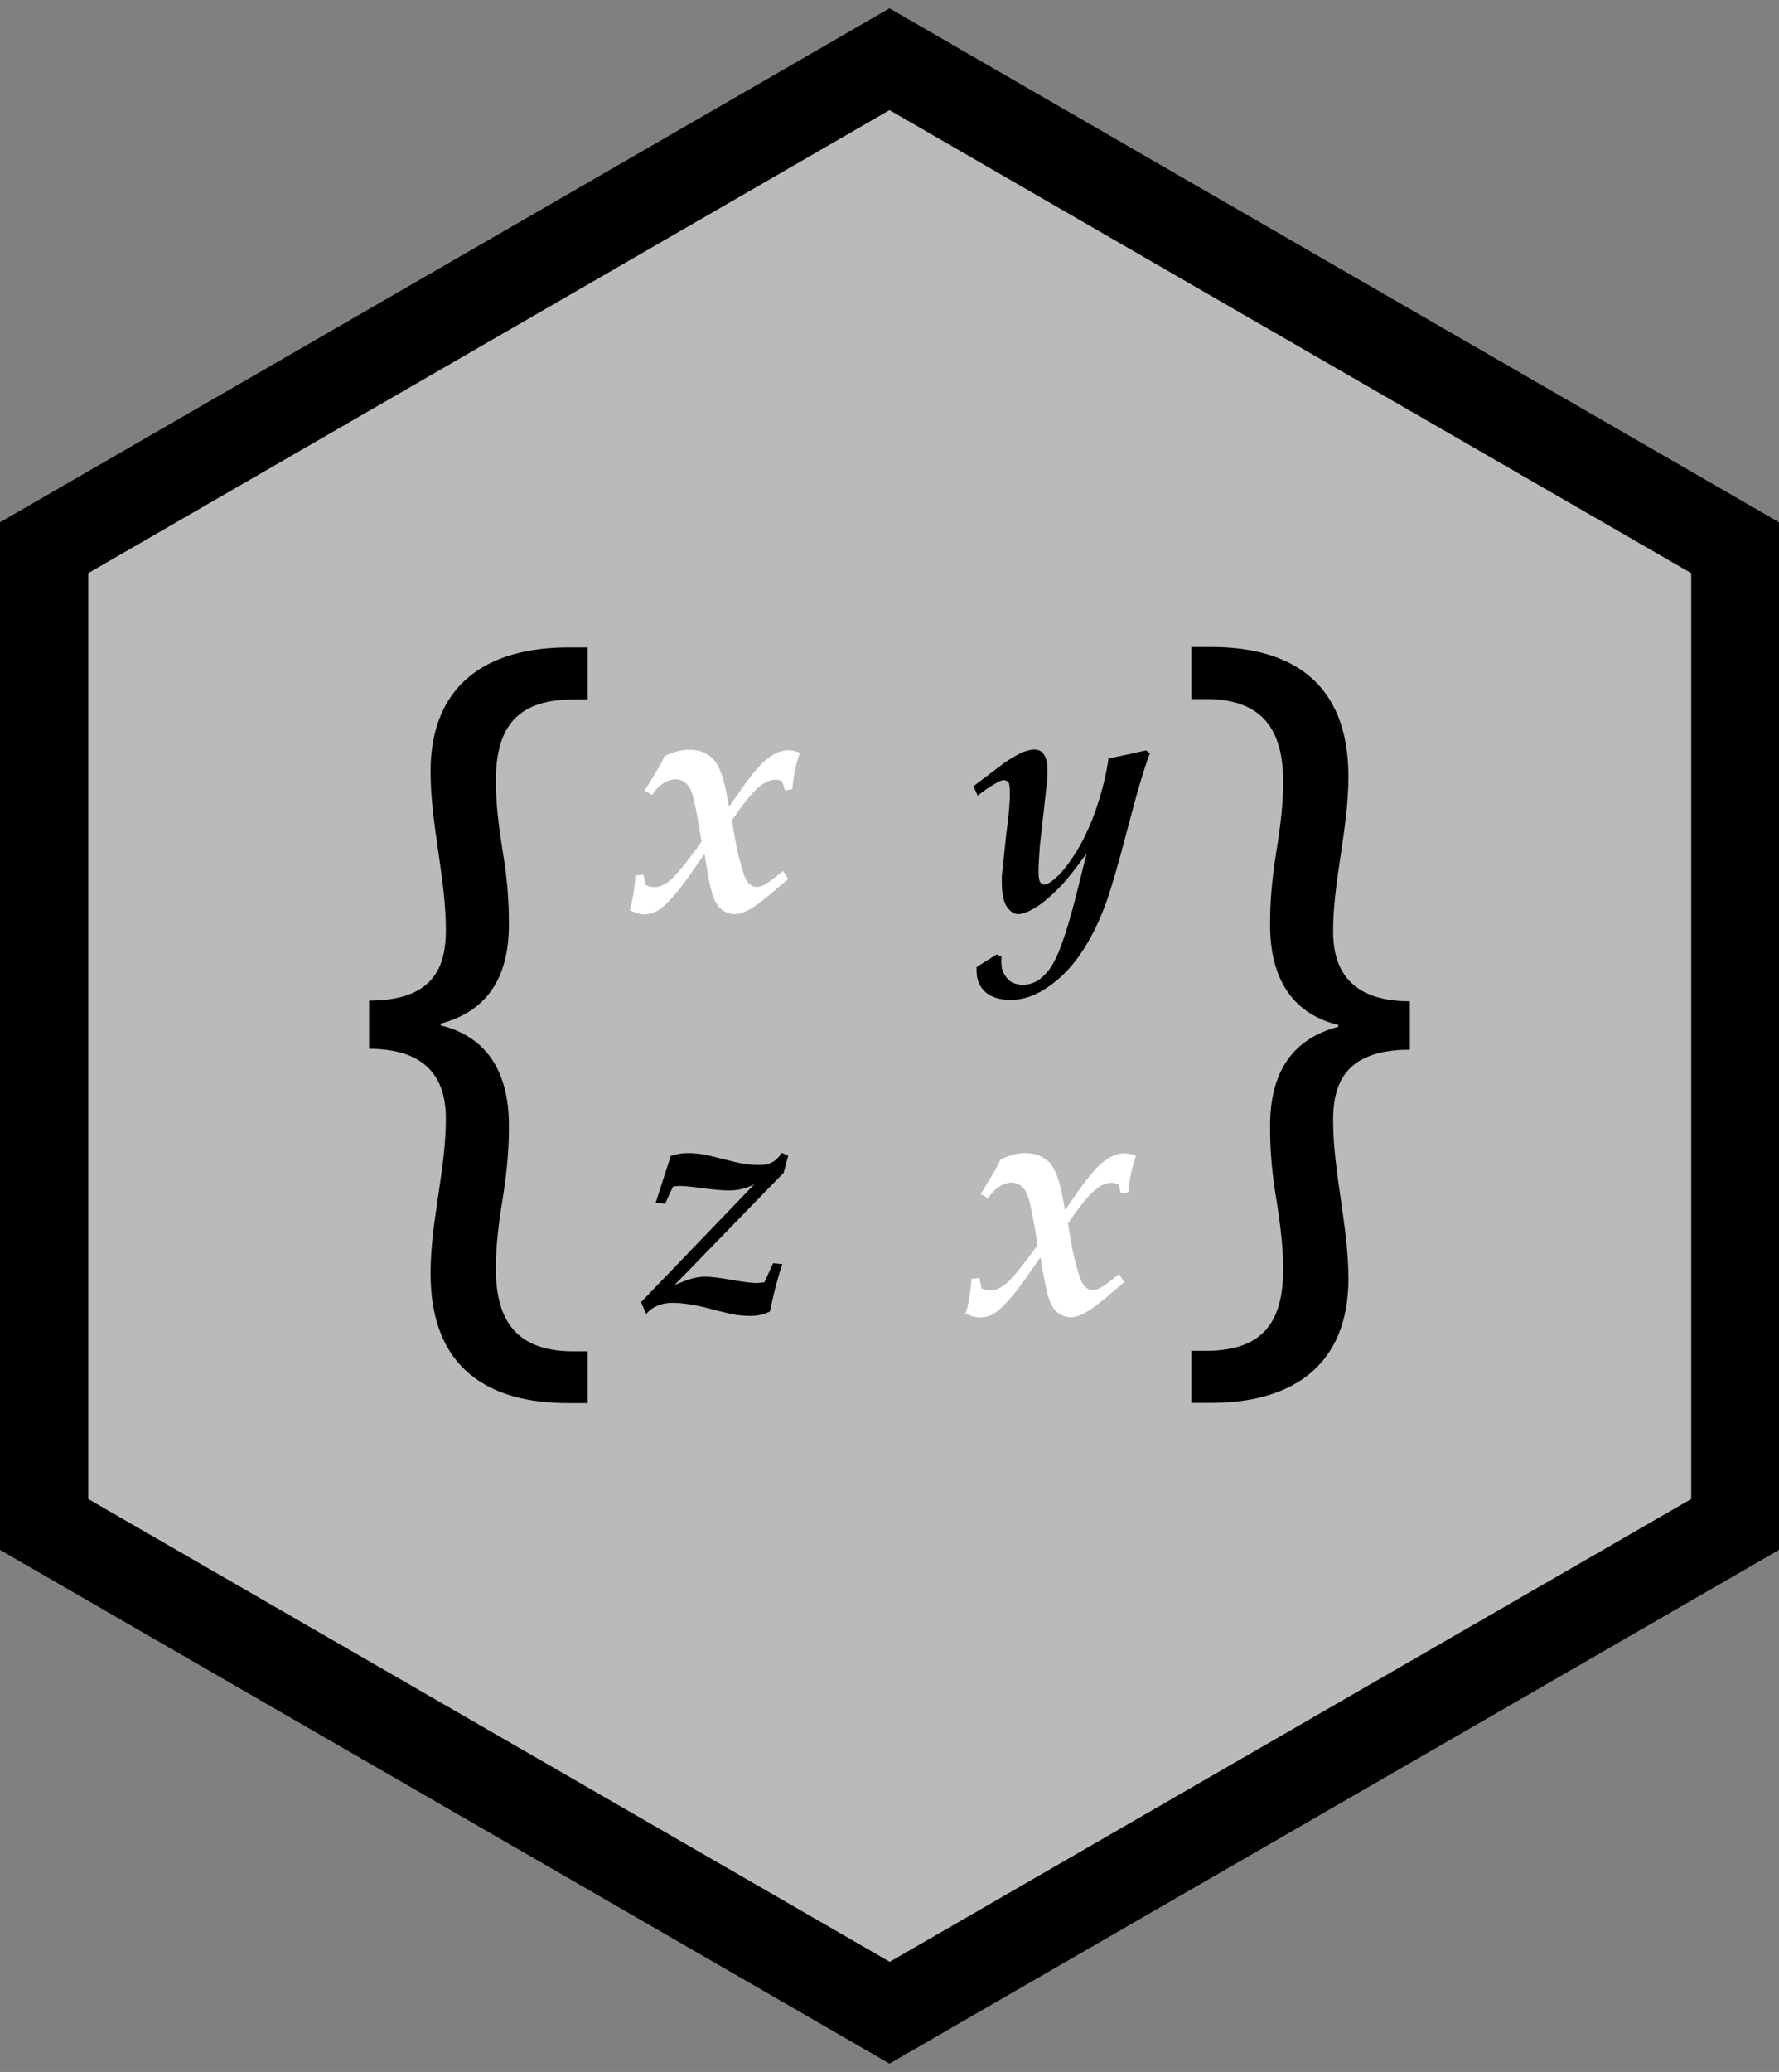 <?xml version="1.0" encoding="utf-8"?>
<!-- Generator: Adobe Illustrator 18.1.1, SVG Export Plug-In . SVG Version: 6.00 Build 0)  -->
<svg version="1.1" id="Layer_1" xmlns="http://www.w3.org/2000/svg" xmlns:xlink="http://www.w3.org/1999/xlink" x="0px" y="0px"
	 viewBox="0 0 790.4 920" enable-background="new 0 0 790.4 920" xml:space="preserve">
<rect x="0" y="0" width="790.4" height="920" fill="#808080" stroke="none"/>
<g>
	<polygon fill="#BABABA" points="770.8,676.9 395.2,893.7 19.6,676.9 19.6,243.2 395.2,26.3 770.8,243.2 	"/>
	<path d="M395.2,916.3L0,688.2V231.9L395.2,3.7l395.2,228.2v456.3L395.2,916.3z M39.2,665.6l356.1,205.5l356.1-205.5V254.5
		L395.2,48.9L39.2,254.5V665.6z"/>
</g>
<g>
	<g>
		<path d="M164,444.3c29.9,0,34.1-16.4,34.1-31.5c0-11.4-1.7-23.1-3.4-34.9c-1.7-11.8-3.4-23.5-3.4-35.3c0-38.7,25.2-55.1,61-55.1
			h8.8v23.1h-7.6c-24.8,0.4-33.2,13.5-33.2,36.2c0,10.1,1.3,20.2,2.9,30.3c1.7,10.1,2.9,20.6,2.9,32c0.4,26.9-11.4,40.4-30.3,45.4
			v0.8c18.9,4.6,30.7,18.9,30.3,45.8c0,11.4-1.3,21.9-2.9,32c-1.7,10.5-2.9,20.2-2.9,30.3c0,23.5,9.7,36.2,33.2,36.6h7.6V623h-8.8
			c-34.9,0-61-15.1-61-57.6c0-11.4,1.7-23.1,3.4-34.5c1.7-11.4,3.4-22.7,3.4-34.1c0-13-4.2-31.1-34.1-31.1V444.3z"/>
	</g>
	<g>
		<path d="M626.4,466.1c-29.9,0-34.1,16.4-34.1,31.5c0,11.4,1.7,23.1,3.4,34.9c1.7,11.8,3.4,23.5,3.4,35.3c0,38.7-25.2,55.1-61,55.1
			h-8.8v-23.1h7.6c24.8-0.4,33.2-13.5,33.2-36.2c0-10.1-1.3-20.2-2.9-30.3c-1.7-10.1-2.9-20.6-2.9-32c-0.4-26.9,11.4-40.4,30.3-45.4
			v-0.8c-18.9-4.6-30.7-18.9-30.3-45.8c0-11.4,1.3-21.9,2.9-32c1.7-10.5,2.9-20.2,2.9-30.3c0-23.5-9.7-36.2-33.2-36.6h-7.6v-23.1
			h8.8c34.9,0,61,15.1,61,57.6c0,11.4-1.7,23.1-3.4,34.5c-1.7,11.4-3.4,22.7-3.4,34.1c0,13,4.2,31.1,34.1,31.1V466.1z"/>
	</g>
	<g>
		<path fill="#FFFFFF" d="M279.7,404.1c0.8-2.2,1.4-5,1.9-8.4c0.5-3.4,0.7-5.8,0.7-7l3.6-0.3l0.9,4.6c1.5,0.6,2.8,0.9,3.9,0.9
			c1.2,0,2.3-0.2,3.3-0.7c1.6-0.7,3-1.6,4.2-2.7c1.7-1.6,3.6-3.8,5.8-6.5c3.9-5,6.5-8.5,7.7-10.4c-1.8-10.9-3.1-18-4.2-21.2
			c-0.7-2.3-1.8-3.9-3.1-4.9c-1.3-1-2.7-1.5-4.2-1.5c-1.7,0-3.6,0.6-5.5,1.8c-1.9,1.2-3.6,2.9-4.9,5.2l-3.4-1.9
			c3.9-6.4,6.2-10.1,6.8-11.2c0.6-1.1,1.3-2.5,2-4.1c2-1,3.9-1.7,5.8-2.2c1.8-0.5,3.6-0.7,5.2-0.7c4.5,0,8,1.4,10.7,4.2
			s4.8,8.6,6.3,17.5c0.2,1.4,0.5,2.6,0.7,3.7c4.5-6.6,7.3-10.5,8.4-11.9c3.1-4.1,5.6-6.9,7.5-8.6c1.9-1.6,3.7-2.8,5.5-3.6
			c1.8-0.7,3.5-1.1,5.1-1.1c1.5,0,3.1,0.4,5,1.2c-1.7,4.5-2.8,9.8-3.4,16.1l-3.2,0.6l-1.3-4.1c-1.1-0.5-2-0.7-2.8-0.7
			c-1.6,0-3.1,0.4-4.6,1.2c-2.2,1.2-4.6,3.3-7.1,6.3c-1.8,2.1-4.4,5.6-7.8,10.5c1.3,8.2,2.3,13.6,3.1,16.4c1.2,4.7,2.1,7.8,2.8,9.2
			c0.7,1.5,1.5,2.5,2.4,3.1c0.9,0.6,1.8,0.9,2.7,0.9c1,0,2.2-0.3,3.5-1c1.7-0.9,4.5-3,8.2-6.1l2.3,3.6l-8.6,7.3
			c-2.9,2.4-5.3,4.2-7.2,5.4c-1.9,1.2-3.4,1.9-4.7,2.3c-1.2,0.4-2.4,0.6-3.4,0.6c-2,0-4-0.7-5.8-2.2c-1.8-1.5-3.2-3.9-4.2-7.4
			c-0.8-2.6-1.9-8.3-3.3-17.1l-7.4,10.6c-3.6,5-6.8,8.8-9.5,11.4c-1.8,1.8-3.5,3.1-5.1,3.8c-1.6,0.7-3.2,1-4.9,1
			c-0.9,0-1.7-0.1-2.2-0.3C283.3,405.7,281.9,405.1,279.7,404.1z"/>
		<path d="M433.6,429.6l9.2-5.8l2.2,0.9c-0.1,1-0.1,1.9-0.1,2.6c0,2.7,0.8,5,2.5,7c1.6,2,4,3,7.2,3c1.9,0,3.8-0.5,5.6-1.4
			c1.8-0.9,3.7-2.6,5.6-4.9c1.9-2.4,3.8-6.1,5.7-11.2c1.9-5.1,4.1-12.3,6.5-21.7l4.8-19.2c-4.7,6.5-8.3,11.1-11,14
			c-4.9,5.1-9.2,8.8-13.1,10.9c-2.6,1.4-4.7,2.1-6.3,2.1c-1.8,0-3.5-1.1-5-3.2c-1.5-2.1-2.3-5.8-2.3-11.2v-2.5
			c0.1-0.5,0.1-1,0.2-1.7L447,371c0.7-5.3,1.1-9,1.3-11.1c0.3-4.1,0.4-6.3,0.4-6.6c0-2.5-0.1-4.2-0.3-5c-0.1-0.6-0.4-1.1-0.9-1.4
			c-0.5-0.4-1-0.5-1.5-0.5c-0.7,0-1.9,0.4-3.4,1.3c-2.7,1.5-5.5,3.4-8.2,5.6l-1.9-4.2l13.5-10.2c3.3-2.3,6.3-4,8.7-5
			c1.9-0.7,3.5-1.1,4.8-1.1c1.7,0,3.1,0.6,4,1.8c1.3,1.6,1.9,4.1,1.9,7.3c0,1.2,0,2.6-0.1,4.2l-3.3,29.5c-0.4,5.6-0.6,9.1-0.6,10.6
			c0,2.1,0.1,3.7,0.4,4.6c0.1,0.6,0.4,1.1,0.9,1.5c0.5,0.4,0.9,0.5,1.3,0.5c0.6,0,1.4-0.3,2.3-0.9c2.6-1.6,5.3-4.3,8.2-8.2
			c2.9-3.9,5.5-8.2,7.7-12.8c2.2-4.6,4.1-9.3,5.6-14.1c2.3-7.1,3.8-13.8,4.7-20c7.2-1.5,12.8-2.7,16.7-3.6l1.7,1.3
			c-2.3,5.7-5.7,17.2-10.2,34.5c-3.8,14.5-6.8,24.8-8.9,30.8c-3.4,9.6-7.5,17.8-12.3,24.6c-4.8,6.8-10.4,12-16.8,15.7
			c-4.6,2.6-9.1,3.9-13.6,3.9c-4.9,0-8.7-1.2-11.3-3.5c-2.6-2.4-3.9-5.5-3.9-9.3V429.6z"/>
		<path d="M284.8,578.2l50.3-52.3c-3.6,1.8-7.3,2.7-11.2,2.7c-2.7,0-6.6-0.3-11.7-1c-5.1-0.7-8.4-1-10-1c-0.9,0-1.9,0.1-3.1,0.2
			c-0.7,1.3-1.9,3.8-3.6,7.7l-4.2-0.4l6.7-20.8c2.7-0.9,5.2-1.3,7.6-1.3c2,0,4.2,0.2,6.4,0.5c2.2,0.4,5.2,1.1,9,2.1
			c3.8,1,6.8,1.7,9.3,2.1c2.4,0.4,4.7,0.6,6.9,0.6c2.5,0,4.5-0.4,6-1.3c1.5-0.8,2.9-2.2,4.1-4.1l2.9,1.2l-2,7.6l-48.5,49.9
			c3.5-1.5,6.3-2.5,8.2-3c1.9-0.5,3.8-0.7,5.6-0.7c2.5,0,6.4,0.5,11.5,1.4c5.2,0.9,8.8,1.4,11,1.4c0.8,0,2-0.1,3.6-0.3l3.9-8.5
			l4.1,0.4c-1.9,5.5-3.8,12.5-5.5,21c-2.5,1.3-5.3,2-8.6,2c-2.4,0-4.6-0.2-6.7-0.5c-1.4-0.2-5.3-1.1-11.8-2.8
			c-6.5-1.7-11.9-2.5-16.2-2.5c-4.9,0-8.8,1.6-11.7,4.9L284.8,578.2z"/>
		<path fill="#FFFFFF" d="M429,583.2c0.8-2.2,1.4-5,1.9-8.4c0.5-3.4,0.7-5.8,0.7-7l3.6-0.3l0.9,4.6c1.5,0.6,2.8,0.9,3.9,0.9
			c1.2,0,2.3-0.2,3.3-0.7c1.6-0.7,3-1.6,4.2-2.7c1.7-1.6,3.6-3.8,5.8-6.5c3.9-5,6.5-8.5,7.7-10.4c-1.8-10.9-3.1-18-4.2-21.2
			c-0.7-2.3-1.8-3.9-3.1-4.9c-1.3-1-2.7-1.5-4.2-1.5c-1.7,0-3.6,0.6-5.5,1.8c-1.9,1.2-3.6,2.9-4.9,5.2l-3.4-1.9
			c3.9-6.4,6.2-10.1,6.8-11.2c0.6-1.1,1.3-2.5,2-4.1c2-1,3.9-1.7,5.8-2.2c1.8-0.5,3.6-0.7,5.2-0.7c4.5,0,8,1.4,10.7,4.1
			c2.7,2.8,4.8,8.6,6.3,17.5c0.2,1.4,0.5,2.6,0.7,3.7c4.5-6.6,7.3-10.5,8.4-11.9c3.1-4.1,5.6-6.9,7.5-8.6c1.9-1.6,3.7-2.8,5.5-3.6
			c1.8-0.7,3.5-1.1,5.1-1.1c1.5,0,3.1,0.4,5,1.2c-1.7,4.5-2.8,9.8-3.4,16.1l-3.2,0.6l-1.3-4.1c-1.1-0.5-2-0.7-2.8-0.7
			c-1.6,0-3.1,0.4-4.6,1.2c-2.2,1.2-4.6,3.3-7.1,6.3c-1.8,2.1-4.4,5.6-7.8,10.5c1.3,8.2,2.3,13.6,3.1,16.4c1.2,4.7,2.1,7.8,2.8,9.2
			c0.7,1.5,1.5,2.5,2.4,3.1c0.9,0.6,1.8,0.9,2.7,0.9c1,0,2.2-0.3,3.5-1c1.7-0.9,4.5-3,8.2-6.1l2.3,3.6l-8.6,7.3
			c-2.9,2.4-5.3,4.2-7.2,5.4c-1.9,1.2-3.4,1.9-4.7,2.3c-1.2,0.4-2.4,0.6-3.4,0.6c-2,0-4-0.7-5.8-2.2c-1.8-1.5-3.2-3.9-4.2-7.4
			c-0.8-2.6-1.9-8.3-3.3-17.1l-7.4,10.6c-3.6,5-6.8,8.8-9.5,11.4c-1.8,1.8-3.5,3.1-5.1,3.8c-1.6,0.7-3.2,1-4.9,1
			c-0.9,0-1.7-0.1-2.2-0.3C432.5,584.8,431.2,584.2,429,583.2z"/>
	</g>
</g>
</svg>
